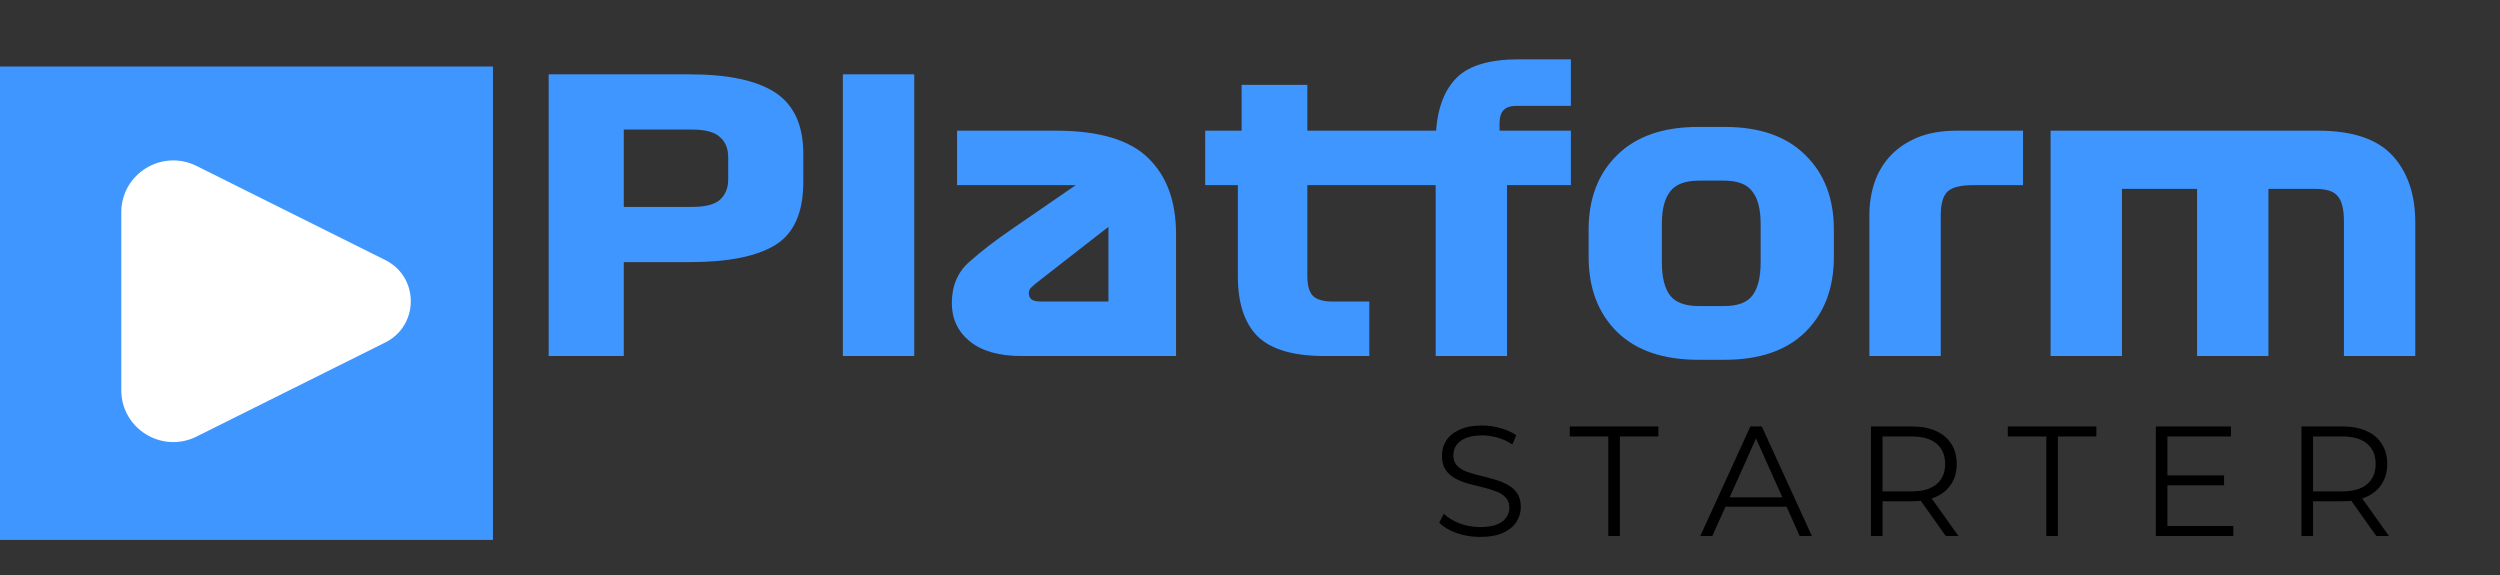 <svg width="639" height="147" viewBox="0 0 639 147" fill="none" xmlns="http://www.w3.org/2000/svg">
<rect x="0" y="0" width="639" height="147" fill="#333333" stroke="none"/>
<path d="M205.328 39.352V46.456C205.328 54.264 202.96 59.64 198.224 62.584C193.488 65.528 186.16 67 176.24 67H159.44V91H140.24V19H176.24C186.16 19 193.488 20.568 198.224 23.704C202.96 26.84 205.328 32.056 205.328 39.352ZM186.128 45.88V40.216C186.128 37.976 185.424 36.248 184.016 35.032C182.672 33.752 180.272 33.112 176.816 33.112H159.44V52.888H176.816C180.272 52.888 182.672 52.28 184.016 51.064C185.424 49.784 186.128 48.056 186.128 45.88ZM215.439 19H233.679V91H215.439V19ZM300.598 59.8V91H261.142C255.382 91 250.966 89.752 247.894 87.256C244.822 84.76 243.286 81.496 243.286 77.464C243.286 73.048 244.79 69.528 247.798 66.904C250.806 64.216 254.422 61.432 258.646 58.552L274.966 47.32H244.63V33.4H269.878C280.886 33.4 288.758 35.736 293.494 40.408C298.23 45.016 300.598 51.48 300.598 59.8ZM266.326 77.08H283.318V57.976L265.942 71.512C264.854 72.344 264.086 72.984 263.638 73.432C263.19 73.816 262.966 74.328 262.966 74.968C262.966 75.672 263.222 76.216 263.734 76.6C264.246 76.92 265.11 77.08 266.326 77.08ZM308.045 47.32V33.4H317.357V21.688H334.157V33.4H365.357V47.32H334.157V70.648C334.157 73.08 334.669 74.776 335.693 75.736C336.717 76.632 338.381 77.08 340.685 77.08H349.997V91H338.573C330.637 91 324.941 89.336 321.485 86.008C318.093 82.616 316.397 77.496 316.397 70.648V47.32H308.045ZM366.962 91V47.32H358.13V33.4H367.058C367.506 27.384 369.298 22.84 372.434 19.768C375.57 16.696 380.85 15.16 388.274 15.16H401.522V27.064H387.506C386.098 27.064 385.042 27.416 384.338 28.12C383.634 28.824 383.282 29.976 383.282 31.576V33.4H401.522V47.32H385.202V91H366.962ZM468.74 58.744V65.656C468.74 73.656 466.308 80.056 461.444 84.856C456.644 89.592 449.764 91.96 440.804 91.96H434.084C425.124 91.96 418.212 89.592 413.348 84.856C408.484 80.056 406.052 73.656 406.052 65.656V58.744C406.052 50.744 408.484 44.376 413.348 39.64C418.212 34.84 425.124 32.44 434.084 32.44H440.804C449.764 32.44 456.644 34.84 461.444 39.64C466.308 44.376 468.74 50.744 468.74 58.744ZM450.02 57.208C450.02 53.496 449.316 50.744 447.908 48.952C446.564 47.096 444.132 46.168 440.612 46.168H434.276C430.756 46.168 428.292 47.096 426.884 48.952C425.476 50.744 424.772 53.496 424.772 57.208V67.096C424.772 70.872 425.476 73.688 426.884 75.544C428.292 77.336 430.756 78.232 434.276 78.232H440.612C444.132 78.232 446.564 77.336 447.908 75.544C449.316 73.688 450.02 70.872 450.02 67.096V57.208ZM477.818 54.808C477.818 52.056 478.234 49.4 479.066 46.84C479.898 44.28 481.21 42.008 483.002 40.024C484.794 38.04 487.098 36.44 489.914 35.224C492.794 34.008 496.218 33.4 500.186 33.4H517.082V47.32H504.314C501.05 47.32 498.842 47.896 497.69 49.048C496.602 50.2 496.058 52.184 496.058 55V91H477.818V54.808ZM524.131 91V33.4H592.483C601.251 33.4 607.587 35.512 611.491 39.736C615.395 43.96 617.347 49.688 617.347 56.92V91H599.107V56.44C599.107 53.496 598.595 51.416 597.571 50.2C596.611 48.92 594.723 48.28 591.907 48.28H579.811V91H561.571V48.28H542.371V91H524.131Z" fill="#4096FF"/>
<rect y="17" width="126" height="121" fill="#4096FF"/>
<path d="M98.47 66.464L50.234 42.416C41.397 38.011 31 44.418 31 54.269V99.731C31 109.582 41.397 115.989 50.234 111.584L98.47 87.536C107.177 83.195 107.177 70.805 98.47 66.464Z" fill="white"/>
<path d="M378.28 137.24C376.2 137.24 374.2 136.907 372.28 136.24C370.387 135.547 368.92 134.667 367.88 133.6L369.04 131.32C370.027 132.28 371.347 133.093 373 133.76C374.68 134.4 376.44 134.72 378.28 134.72C380.04 134.72 381.467 134.507 382.56 134.08C383.68 133.627 384.493 133.027 385 132.28C385.533 131.533 385.8 130.707 385.8 129.8C385.8 128.707 385.48 127.827 384.84 127.16C384.227 126.493 383.413 125.973 382.4 125.6C381.387 125.2 380.267 124.853 379.04 124.56C377.813 124.267 376.587 123.96 375.36 123.64C374.133 123.293 373 122.84 371.96 122.28C370.947 121.72 370.12 120.987 369.48 120.08C368.867 119.147 368.56 117.933 368.56 116.44C368.56 115.053 368.92 113.787 369.64 112.64C370.387 111.467 371.52 110.533 373.04 109.84C374.56 109.12 376.507 108.76 378.88 108.76C380.453 108.76 382.013 108.987 383.56 109.44C385.107 109.867 386.44 110.467 387.56 111.24L386.56 113.6C385.36 112.8 384.08 112.213 382.72 111.84C381.387 111.467 380.093 111.28 378.84 111.28C377.16 111.28 375.773 111.507 374.68 111.96C373.587 112.413 372.773 113.027 372.24 113.8C371.733 114.547 371.48 115.4 371.48 116.36C371.48 117.453 371.787 118.333 372.4 119C373.04 119.667 373.867 120.187 374.88 120.56C375.92 120.933 377.053 121.267 378.28 121.56C379.507 121.853 380.72 122.173 381.92 122.52C383.147 122.867 384.267 123.32 385.28 123.88C386.32 124.413 387.147 125.133 387.76 126.04C388.4 126.947 388.72 128.133 388.72 129.6C388.72 130.96 388.347 132.227 387.6 133.4C386.853 134.547 385.707 135.48 384.16 136.2C382.64 136.893 380.68 137.24 378.28 137.24ZM411.078 137V111.56H401.238V109H423.878V111.56H414.038V137H411.078ZM434.596 137L447.396 109H450.316L463.116 137H459.996L448.236 110.72H449.436L437.676 137H434.596ZM439.636 129.52L440.516 127.12H456.796L457.676 129.52H439.636ZM478.216 137V109H488.696C491.07 109 493.11 109.387 494.816 110.16C496.523 110.907 497.83 112 498.736 113.44C499.67 114.853 500.136 116.573 500.136 118.6C500.136 120.573 499.67 122.28 498.736 123.72C497.83 125.133 496.523 126.227 494.816 127C493.11 127.747 491.07 128.12 488.696 128.12H479.856L481.176 126.76V137H478.216ZM497.336 137L490.136 126.84H493.336L500.576 137H497.336ZM481.176 127L479.856 125.6H488.616C491.416 125.6 493.536 124.987 494.976 123.76C496.443 122.533 497.176 120.813 497.176 118.6C497.176 116.36 496.443 114.627 494.976 113.4C493.536 112.173 491.416 111.56 488.616 111.56H479.856L481.176 110.16V127ZM523.031 137V111.56H513.191V109H535.831V111.56H525.991V137H523.031ZM553.669 121.52H568.469V124.04H553.669V121.52ZM553.989 134.44H570.829V137H551.029V109H570.229V111.56H553.989V134.44ZM588.255 137V109H598.735C601.109 109 603.149 109.387 604.855 110.16C606.562 110.907 607.869 112 608.775 113.44C609.709 114.853 610.175 116.573 610.175 118.6C610.175 120.573 609.709 122.28 608.775 123.72C607.869 125.133 606.562 126.227 604.855 127C603.149 127.747 601.109 128.12 598.735 128.12H589.895L591.215 126.76V137H588.255ZM607.375 137L600.175 126.84H603.375L610.615 137H607.375ZM591.215 127L589.895 125.6H598.655C601.455 125.6 603.575 124.987 605.015 123.76C606.482 122.533 607.215 120.813 607.215 118.6C607.215 116.36 606.482 114.627 605.015 113.4C603.575 112.173 601.455 111.56 598.655 111.56H589.895L591.215 110.16V127Z" fill="black"/>
</svg>
